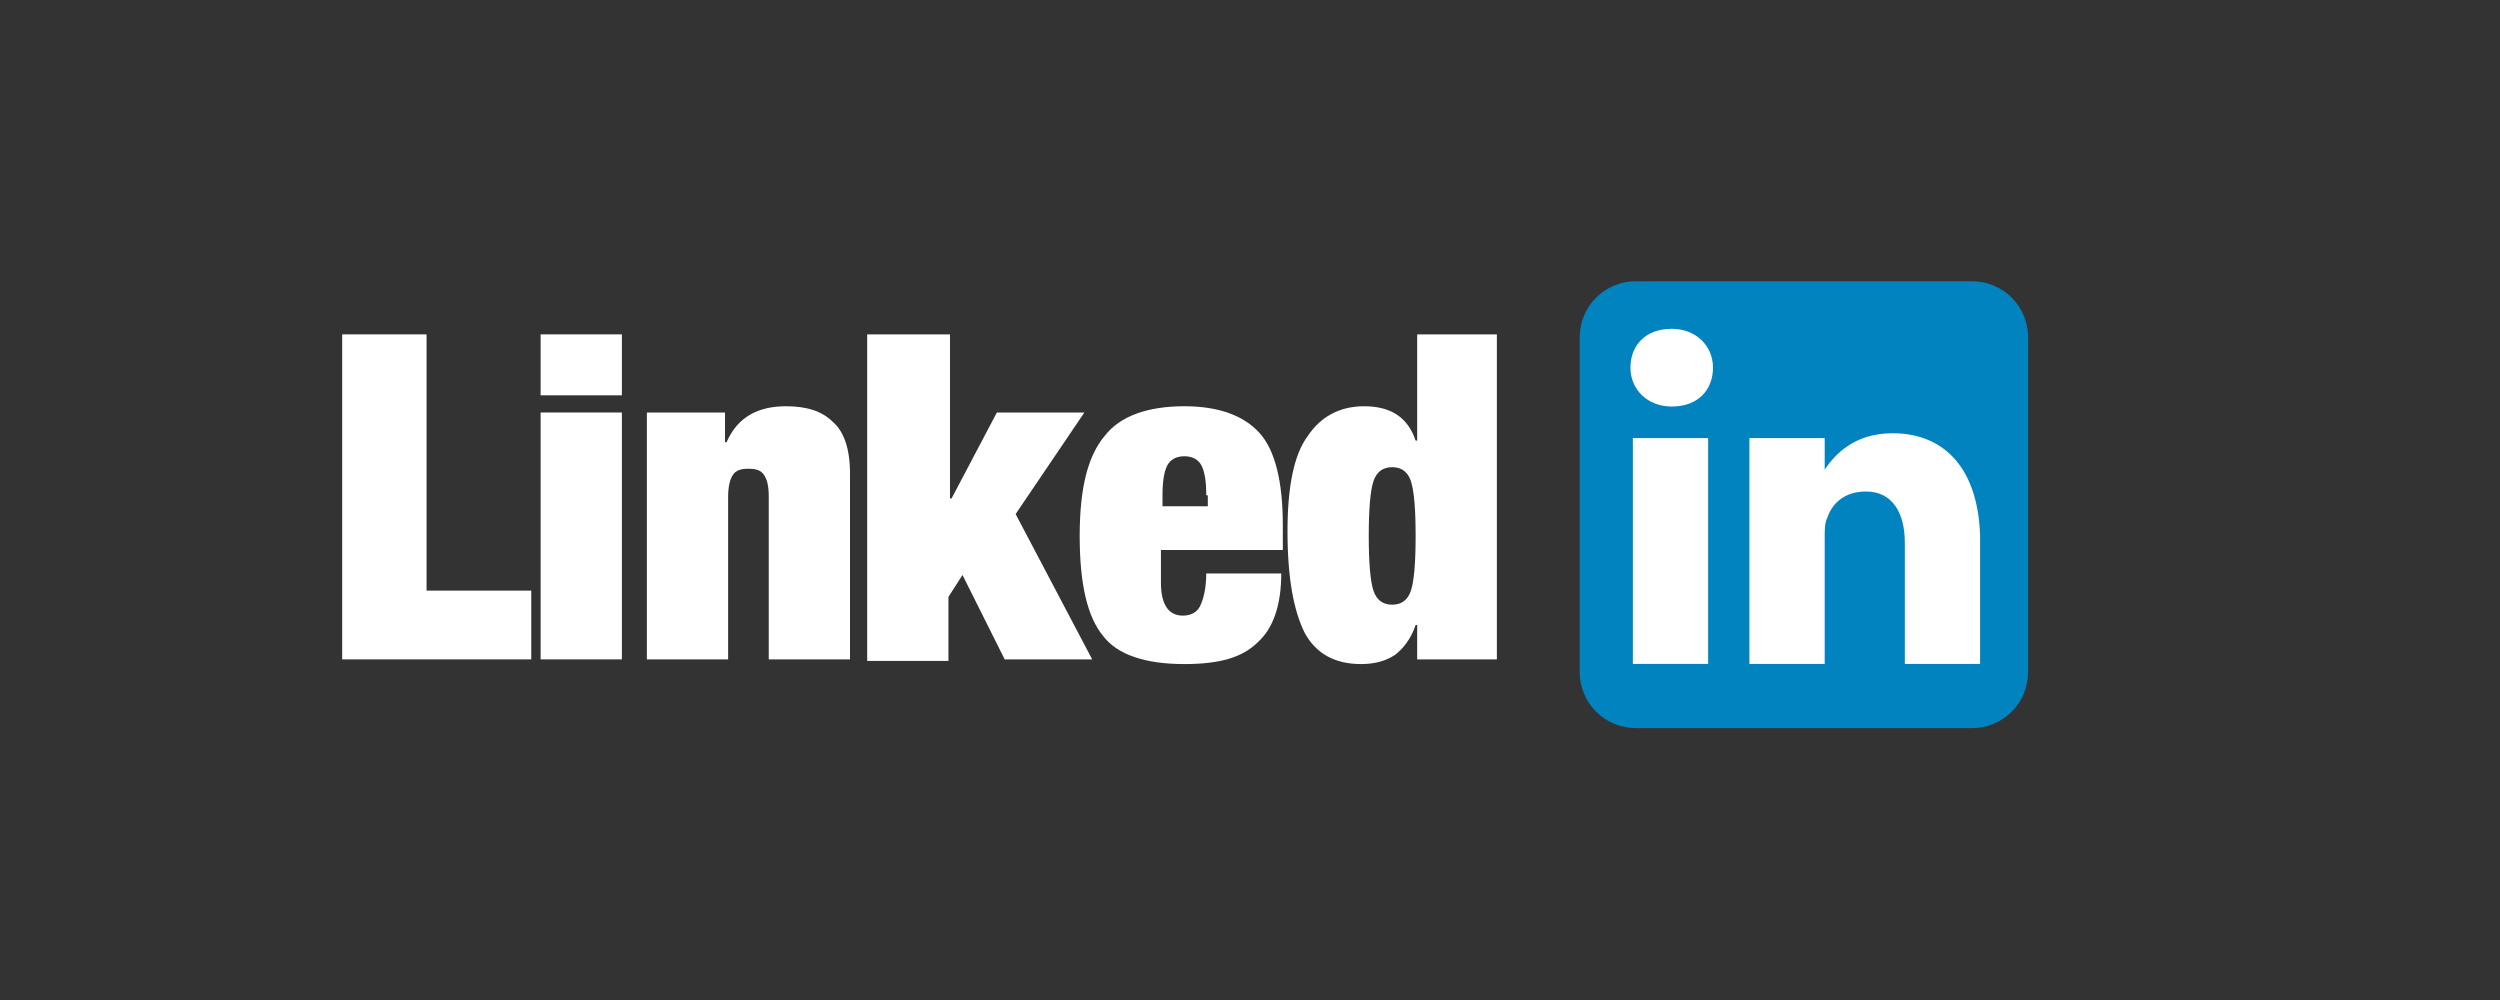 <?xml version="1.0" encoding="utf-8"?>
<!-- Generator: Adobe Illustrator 21.0.0, SVG Export Plug-In . SVG Version: 6.00 Build 0)  -->
<svg version="1.1" id="Layer_1" xmlns="http://www.w3.org/2000/svg" xmlns:xlink="http://www.w3.org/1999/xlink" x="0px" y="0px"
	 viewBox="0 0 160 64" style="enable-background:new 0 0 160 64;" xml:space="preserve">
<rect x="0" y="0" width="160" height="64" fill="#333333" stroke="none"/>
<style type="text/css">
	.st0{fill:#0083BE;}
	.st1{fill:#FFFFFF;}
</style>
<g id="g5891">
	<path id="rect2987" class="st0" d="M104.7,18h21.5c2,0,3.6,1.6,3.6,3.6V43c0,2-1.6,3.6-3.6,3.6h-21.5c-2,0-3.6-1.6-3.6-3.6V21.6
		C101.1,19.6,102.7,18,104.7,18z"/>
	<g id="g9-1" transform="matrix(1.554,0,0,1.554,-140.873,-132.646)">
		<rect id="rect11" x="157.9" y="103.4" class="st1" width="3.1" height="9.3"/>
		<path id="path13-0" class="st1" d="M159.5,98.9c-1.1,0-1.7,0.7-1.7,1.6c0,0.9,0.7,1.6,1.7,1.6h0c1.1,0,1.7-0.7,1.7-1.6
			C161.2,99.6,160.5,98.9,159.5,98.9L159.5,98.9z"/>
		<path id="path15" class="st1" d="M168.6,103.2c-1.6,0-2.4,0.9-2.8,1.5v-1.3h-3.1c0,0.9,0,9.3,0,9.3h3.1v-5.2c0-0.3,0-0.6,0.1-0.8
			c0.2-0.6,0.7-1.1,1.6-1.1c1.1,0,1.6,0.9,1.6,2.1v5h3.1v-5.3C172.1,104.5,170.6,103.2,168.6,103.2z"/>
	</g>
</g>
<g>
	<path class="st1" d="M21.9,21.4h5.4v16.4H34v4.4H21.9V21.4z"/>
	<path class="st1" d="M34.6,21.4h5.2v3.9h-5.2V21.4z M34.6,26.4h5.2v15.8h-5.2V26.4z"/>
	<path class="st1" d="M41.3,26.4h5.1v1.9h0.1c0.7-1.6,2-2.3,3.8-2.3c1.3,0,2.3,0.3,3,1c0.7,0.6,1.1,1.7,1.1,3.3v11.9h-5.2V31.8
		c0-0.7-0.1-1.1-0.3-1.4c-0.2-0.3-0.5-0.4-1-0.4s-0.8,0.1-1,0.4c-0.2,0.3-0.3,0.8-0.3,1.4v10.4h-5.2V26.4z"/>
	<path class="st1" d="M55.6,21.4h5.2v10.5h0.1l2.9-5.5h5.6L65,32.9l4.9,9.3h-5.6l-2.7-5.4l-0.9,1.4v4.1h-5.2V21.4z"/>
	<path class="st1" d="M74.3,35.2v2.1c0,1.4,0.5,2.1,1.4,2.1c0.5,0,0.9-0.2,1.1-0.6c0.2-0.4,0.4-1.1,0.4-2.1H82c0,2-0.5,3.5-1.5,4.4
		c-1,1-2.5,1.4-4.7,1.4c-2.5,0-4.3-0.6-5.2-1.8c-1-1.2-1.5-3.3-1.5-6.4c0-3,0.5-5.1,1.6-6.4c1-1.3,2.8-1.9,5.1-1.9
		c2.2,0,3.8,0.6,4.8,1.7c1,1.1,1.5,3.1,1.5,5.9v1.6H74.3z M77.2,31.7c0-0.9-0.1-1.5-0.3-1.9c-0.2-0.4-0.6-0.6-1.1-0.6
		c-0.5,0-0.9,0.2-1.1,0.6c-0.2,0.4-0.3,1-0.3,1.9v0.7h2.9V31.7z"/>
	<path class="st1" d="M90.6,21.4h5.2v20.8h-5.1v-2.2h-0.1c-0.3,0.9-0.8,1.5-1.3,1.9c-0.6,0.4-1.3,0.6-2.2,0.6c-1.7,0-2.9-0.7-3.6-2
		c-0.7-1.4-1.1-3.5-1.1-6.5c0-2.8,0.4-4.9,1.3-6.1c0.8-1.2,2-1.9,3.6-1.9c1.7,0,2.8,0.7,3.3,2.2h0.1V21.4z M87.6,34.3
		c0,1.7,0.1,2.9,0.3,3.5c0.2,0.6,0.6,0.9,1.2,0.9c0.6,0,1-0.3,1.2-0.9c0.2-0.6,0.3-1.8,0.3-3.5c0-1.7-0.1-2.9-0.3-3.5
		c-0.2-0.6-0.6-0.9-1.2-0.9c-0.6,0-1,0.3-1.2,0.9C87.7,31.4,87.6,32.6,87.6,34.3z"/>
</g>
</svg>
